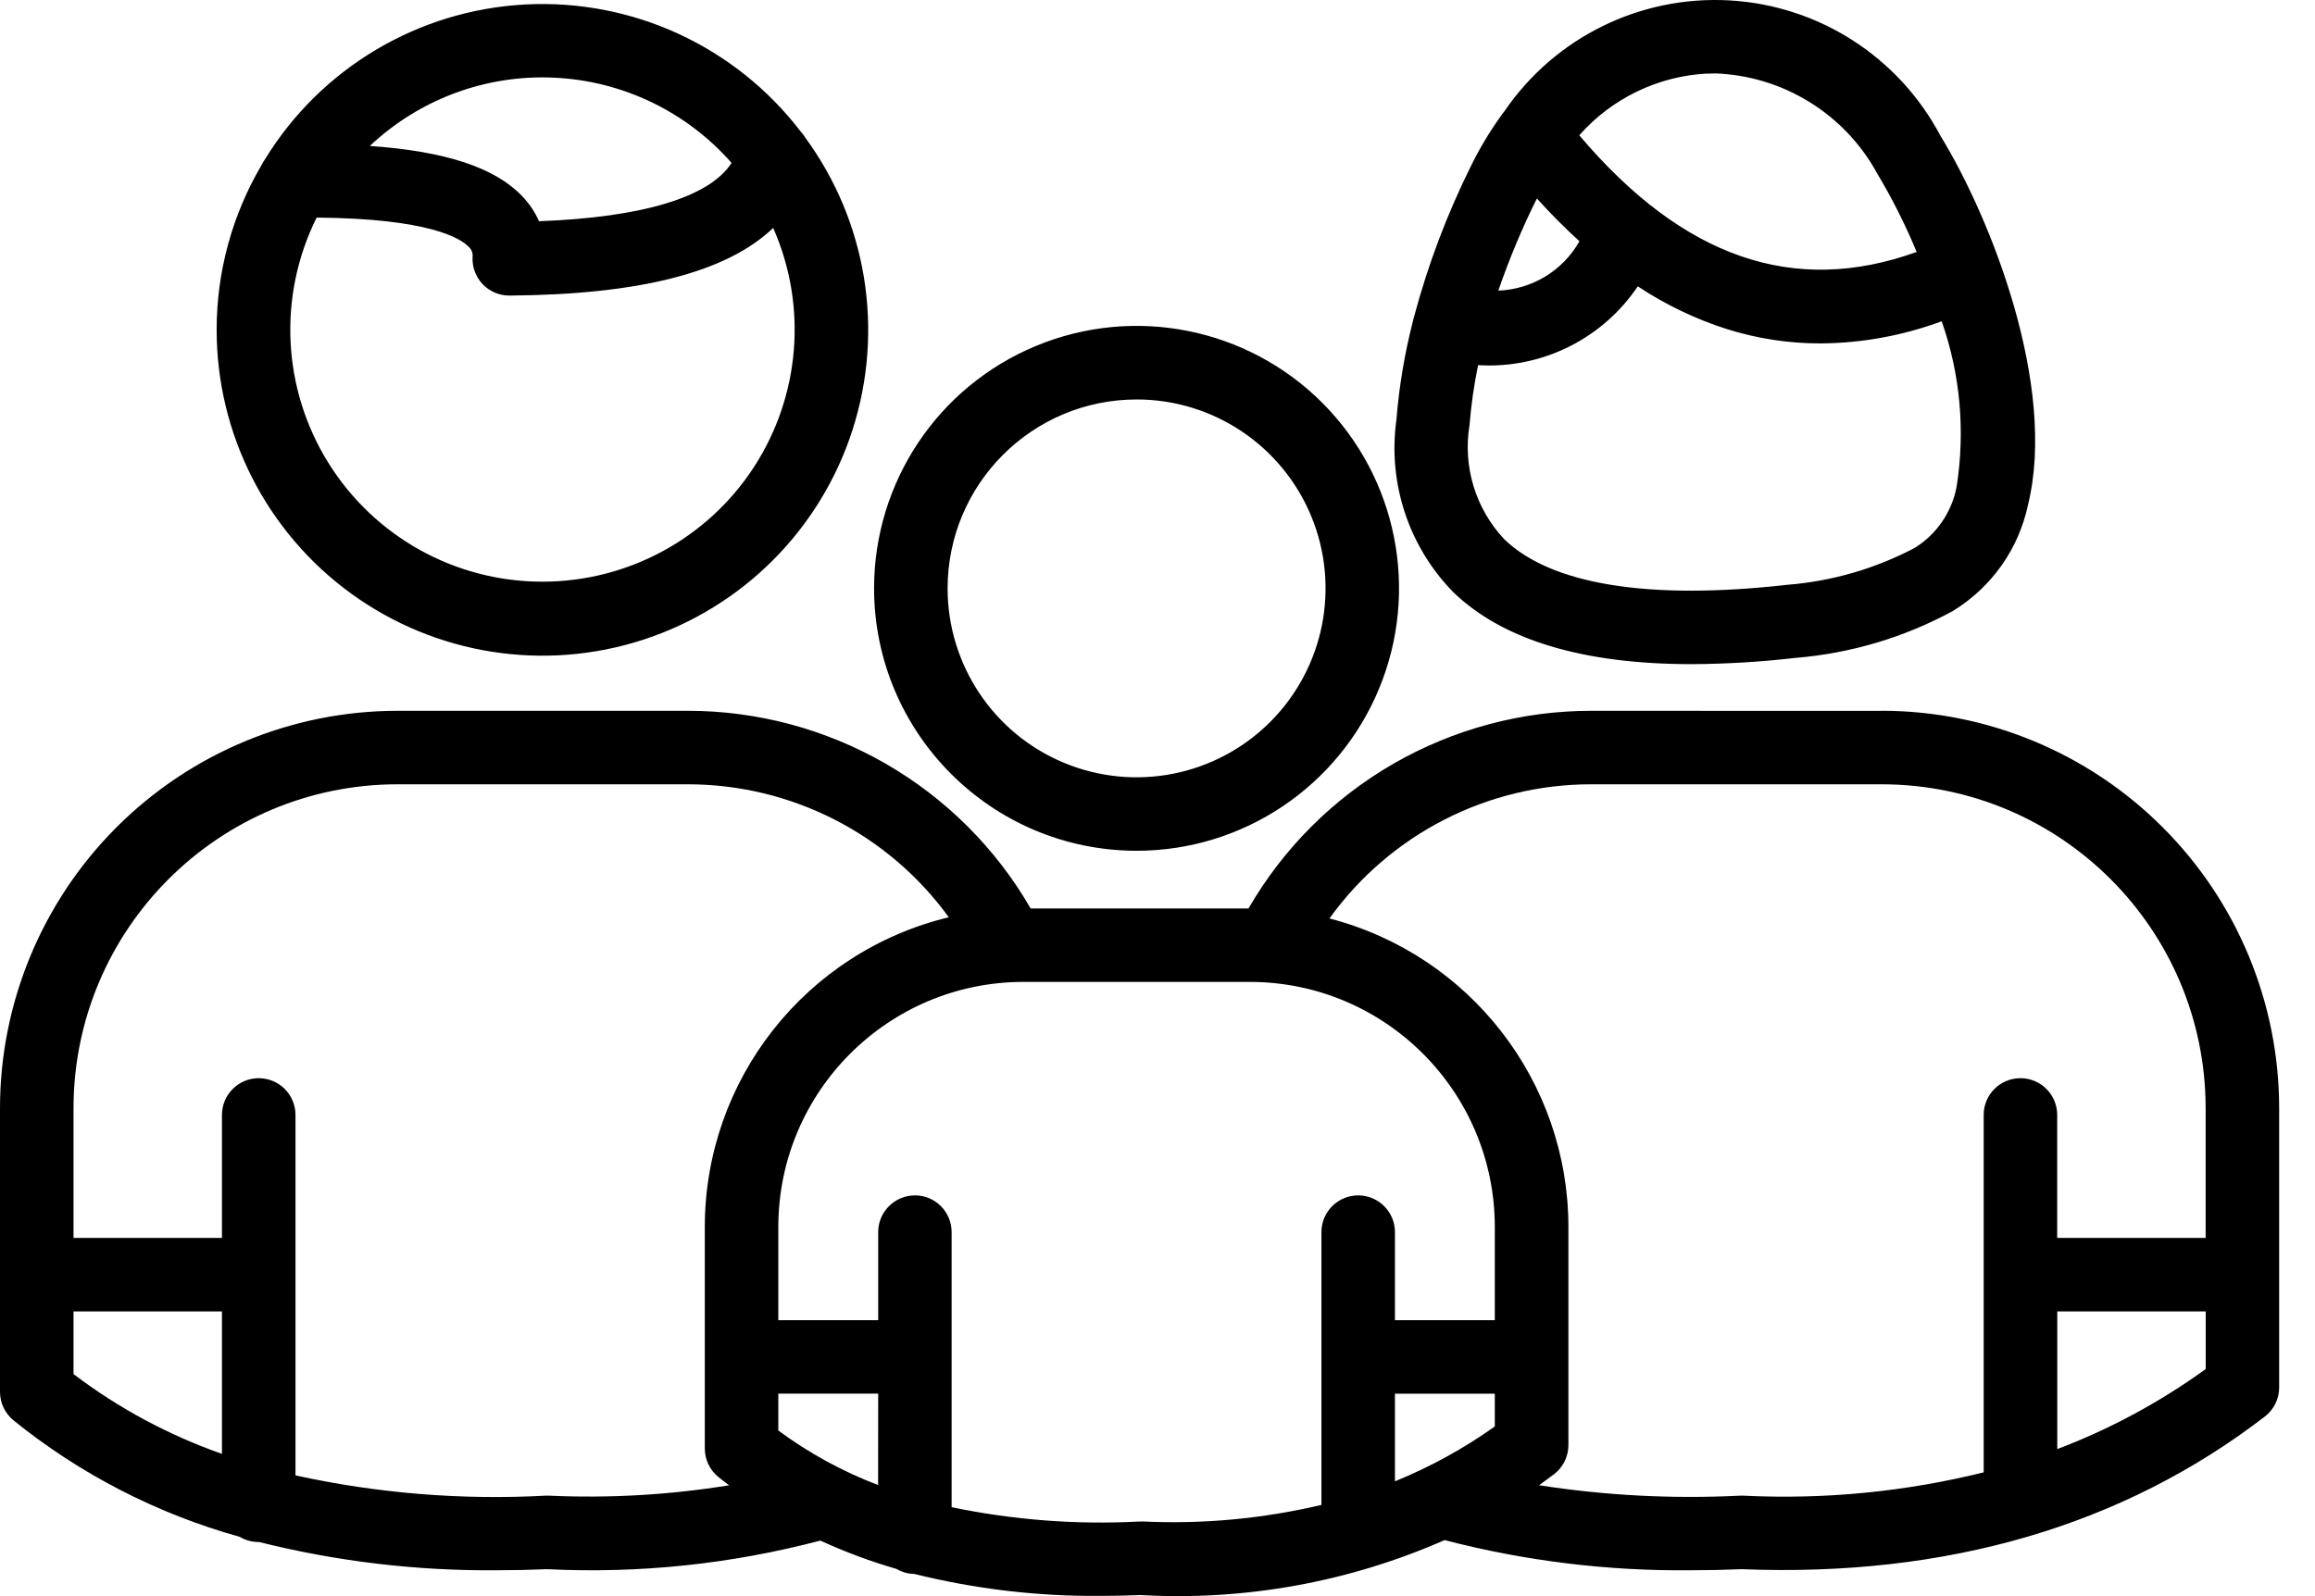 <svg width="58" height="40" viewBox="0 0 58 40" fill="none" xmlns="http://www.w3.org/2000/svg">
<path d="M5.428 8.262C5.426 10.876 6.677 13.335 8.795 14.873C10.91 16.41 13.634 16.841 16.12 16.03C18.609 15.219 20.556 13.267 21.358 10.776C22.16 8.287 21.723 5.563 20.178 3.453C20.144 3.395 20.105 3.343 20.059 3.295C18.425 1.161 15.848 -0.028 13.164 0.112C10.481 0.252 8.04 1.704 6.638 3.993C6.604 4.039 6.576 4.09 6.551 4.14C5.816 5.389 5.428 6.811 5.428 8.262ZM13.591 14.577C11.405 14.58 9.374 13.448 8.222 11.592C7.069 9.733 6.959 7.412 7.933 5.453C10.745 5.476 11.535 5.968 11.746 6.188C11.815 6.252 11.851 6.344 11.84 6.438C11.826 6.69 11.918 6.938 12.092 7.121C12.266 7.304 12.507 7.407 12.759 7.407H12.766C16.02 7.384 18.206 6.828 19.372 5.712V5.714C20.234 7.666 20.05 9.923 18.884 11.713C17.718 13.501 15.726 14.577 13.591 14.577ZM18.329 4.082C17.782 4.937 16.107 5.448 13.506 5.544V5.547C13.403 5.311 13.256 5.095 13.077 4.91C12.394 4.199 11.166 3.791 9.269 3.658L9.267 3.656C10.513 2.483 12.181 1.864 13.891 1.947C15.6 2.027 17.202 2.799 18.331 4.085L18.329 4.082ZM42.385 16.644C43.258 16.639 44.126 16.587 44.992 16.486H44.999C46.377 16.371 47.712 15.973 48.925 15.313C49.894 14.721 50.577 13.759 50.81 12.65C51.537 9.687 49.898 5.496 48.615 3.401C47.568 1.422 45.563 0.136 43.329 0.01C41.095 -0.116 38.957 0.936 37.694 2.785C37.66 2.824 37.63 2.865 37.602 2.909C37.323 3.298 37.075 3.709 36.865 4.137C36.262 5.347 35.781 6.616 35.432 7.923C35.419 7.964 35.407 8.005 35.4 8.046C35.192 8.857 35.052 9.685 34.986 10.519C34.766 12.104 35.293 13.701 36.413 14.843C37.653 16.039 39.658 16.644 42.385 16.644ZM49.019 12.208C48.897 12.838 48.519 13.39 47.974 13.729C46.984 14.252 45.898 14.566 44.782 14.655C41.322 15.047 38.868 14.655 37.688 13.514C36.968 12.748 36.647 11.692 36.817 10.656C36.858 10.15 36.929 9.648 37.032 9.151C38.62 9.249 40.144 8.498 41.033 7.176C41.725 7.634 42.477 7.996 43.267 8.248C44.028 8.486 44.818 8.608 45.614 8.606C46.649 8.599 47.676 8.411 48.647 8.051C49.115 9.382 49.241 10.812 49.019 12.208ZM38.505 4.974L38.503 4.971C38.842 5.347 39.198 5.707 39.571 6.046C39.156 6.784 38.386 7.251 37.539 7.283C37.811 6.493 38.134 5.718 38.508 4.969L38.505 4.974ZM42.754 1.846C42.818 1.846 42.885 1.841 42.949 1.841V1.839C44.663 1.892 46.218 2.85 47.037 4.357C47.412 4.985 47.74 5.638 48.02 6.314C44.944 7.423 42.167 6.461 39.567 3.39C40.38 2.469 41.528 1.912 42.756 1.844L42.754 1.846ZM47.144 17.815L39.878 17.813C38.136 17.811 36.425 18.269 34.915 19.137C33.405 20.006 32.151 21.259 31.28 22.767H25.822C24.952 21.259 23.698 20.008 22.188 19.137C20.678 18.269 18.966 17.811 17.225 17.813H9.956C7.317 17.815 4.787 18.865 2.919 20.732C1.052 22.6 0.002 25.129 0 27.769V34.882C0 35.157 0.124 35.418 0.337 35.594C2.007 36.944 3.937 37.938 6.006 38.514C6.15 38.601 6.315 38.644 6.482 38.644H6.492C8.433 39.13 10.428 39.368 12.431 39.352C12.853 39.352 13.279 39.343 13.712 39.325C16.015 39.439 18.322 39.196 20.552 38.608C21.171 38.892 21.808 39.13 22.461 39.318C22.596 39.398 22.749 39.441 22.907 39.444C24.431 39.822 25.998 40.008 27.568 39.994C27.898 39.994 28.23 39.987 28.57 39.973C31.184 40.122 33.796 39.65 36.193 38.596C38.203 39.118 40.274 39.373 42.35 39.352C42.772 39.352 43.2 39.343 43.633 39.325C48.768 39.529 53.179 38.241 56.743 35.5C56.97 35.326 57.102 35.056 57.102 34.772V27.769C57.1 25.129 56.051 22.599 54.183 20.732C52.318 18.864 49.786 17.815 47.146 17.812L47.144 17.815ZM1.842 32.865H5.561V36.435C4.225 35.965 2.97 35.292 1.842 34.435V32.865ZM13.749 37.482H13.671H13.673C11.57 37.597 9.459 37.425 7.403 36.974V27.941C7.403 27.432 6.991 27.02 6.482 27.02C5.974 27.02 5.561 27.432 5.561 27.941V31.023H1.842V27.769C1.847 23.289 5.476 19.66 9.956 19.655H17.225C19.816 19.653 22.25 20.89 23.771 22.987C20.188 23.853 17.662 27.056 17.658 30.744V36.298C17.658 36.575 17.781 36.837 17.994 37.011C18.084 37.084 18.176 37.153 18.267 37.222C16.773 37.464 15.261 37.551 13.749 37.482ZM22 37.219L22.002 37.217C21.109 36.877 20.268 36.417 19.5 35.849V34.925H22.002L22 37.219ZM28.606 38.131H28.528H28.531C26.959 38.213 25.384 38.092 23.842 37.771V30.878C23.842 30.37 23.432 29.957 22.924 29.957C22.415 29.957 22.002 30.37 22.002 30.878V33.085H19.5V30.745C19.503 27.357 22.25 24.611 25.637 24.607H31.315C34.702 24.611 37.447 27.356 37.451 30.745V33.085H34.949V30.878C34.949 30.37 34.537 29.957 34.028 29.957C33.519 29.957 33.107 30.37 33.107 30.878V37.714C31.633 38.062 30.119 38.202 28.606 38.128L28.606 38.131ZM34.949 34.927H37.451V35.748C36.672 36.302 35.833 36.763 34.949 37.123V34.927ZM43.672 37.482C43.647 37.48 43.622 37.48 43.596 37.482C41.912 37.567 40.226 37.48 38.56 37.221C38.686 37.13 38.812 37.038 38.936 36.944C39.163 36.77 39.295 36.499 39.295 36.213V30.743C39.291 27.107 36.83 23.931 33.308 23.017C34.827 20.904 37.272 19.65 39.877 19.655H47.146C51.626 19.66 55.255 23.289 55.26 27.769V31.023H51.541V27.941C51.541 27.432 51.129 27.02 50.62 27.02C50.111 27.02 49.699 27.432 49.699 27.941V36.898C47.73 37.386 45.7 37.583 43.672 37.482ZM51.543 36.316V32.865H55.262V34.309C54.117 35.138 52.865 35.814 51.541 36.316H51.543ZM28.476 21.321C31.136 21.321 33.533 19.717 34.55 17.261C35.569 14.804 35.006 11.974 33.127 10.093C31.246 8.212 28.416 7.65 25.959 8.668C23.5 9.685 21.899 12.084 21.899 14.744C21.903 18.374 24.843 21.317 28.476 21.321ZM28.476 10.011C30.389 10.008 32.117 11.163 32.85 12.932C33.583 14.701 33.178 16.738 31.823 18.093C30.469 19.447 28.432 19.852 26.663 19.119C24.894 18.386 23.741 16.658 23.741 14.745C23.744 12.13 25.861 10.013 28.476 10.011Z" fill="black"/>
</svg>
